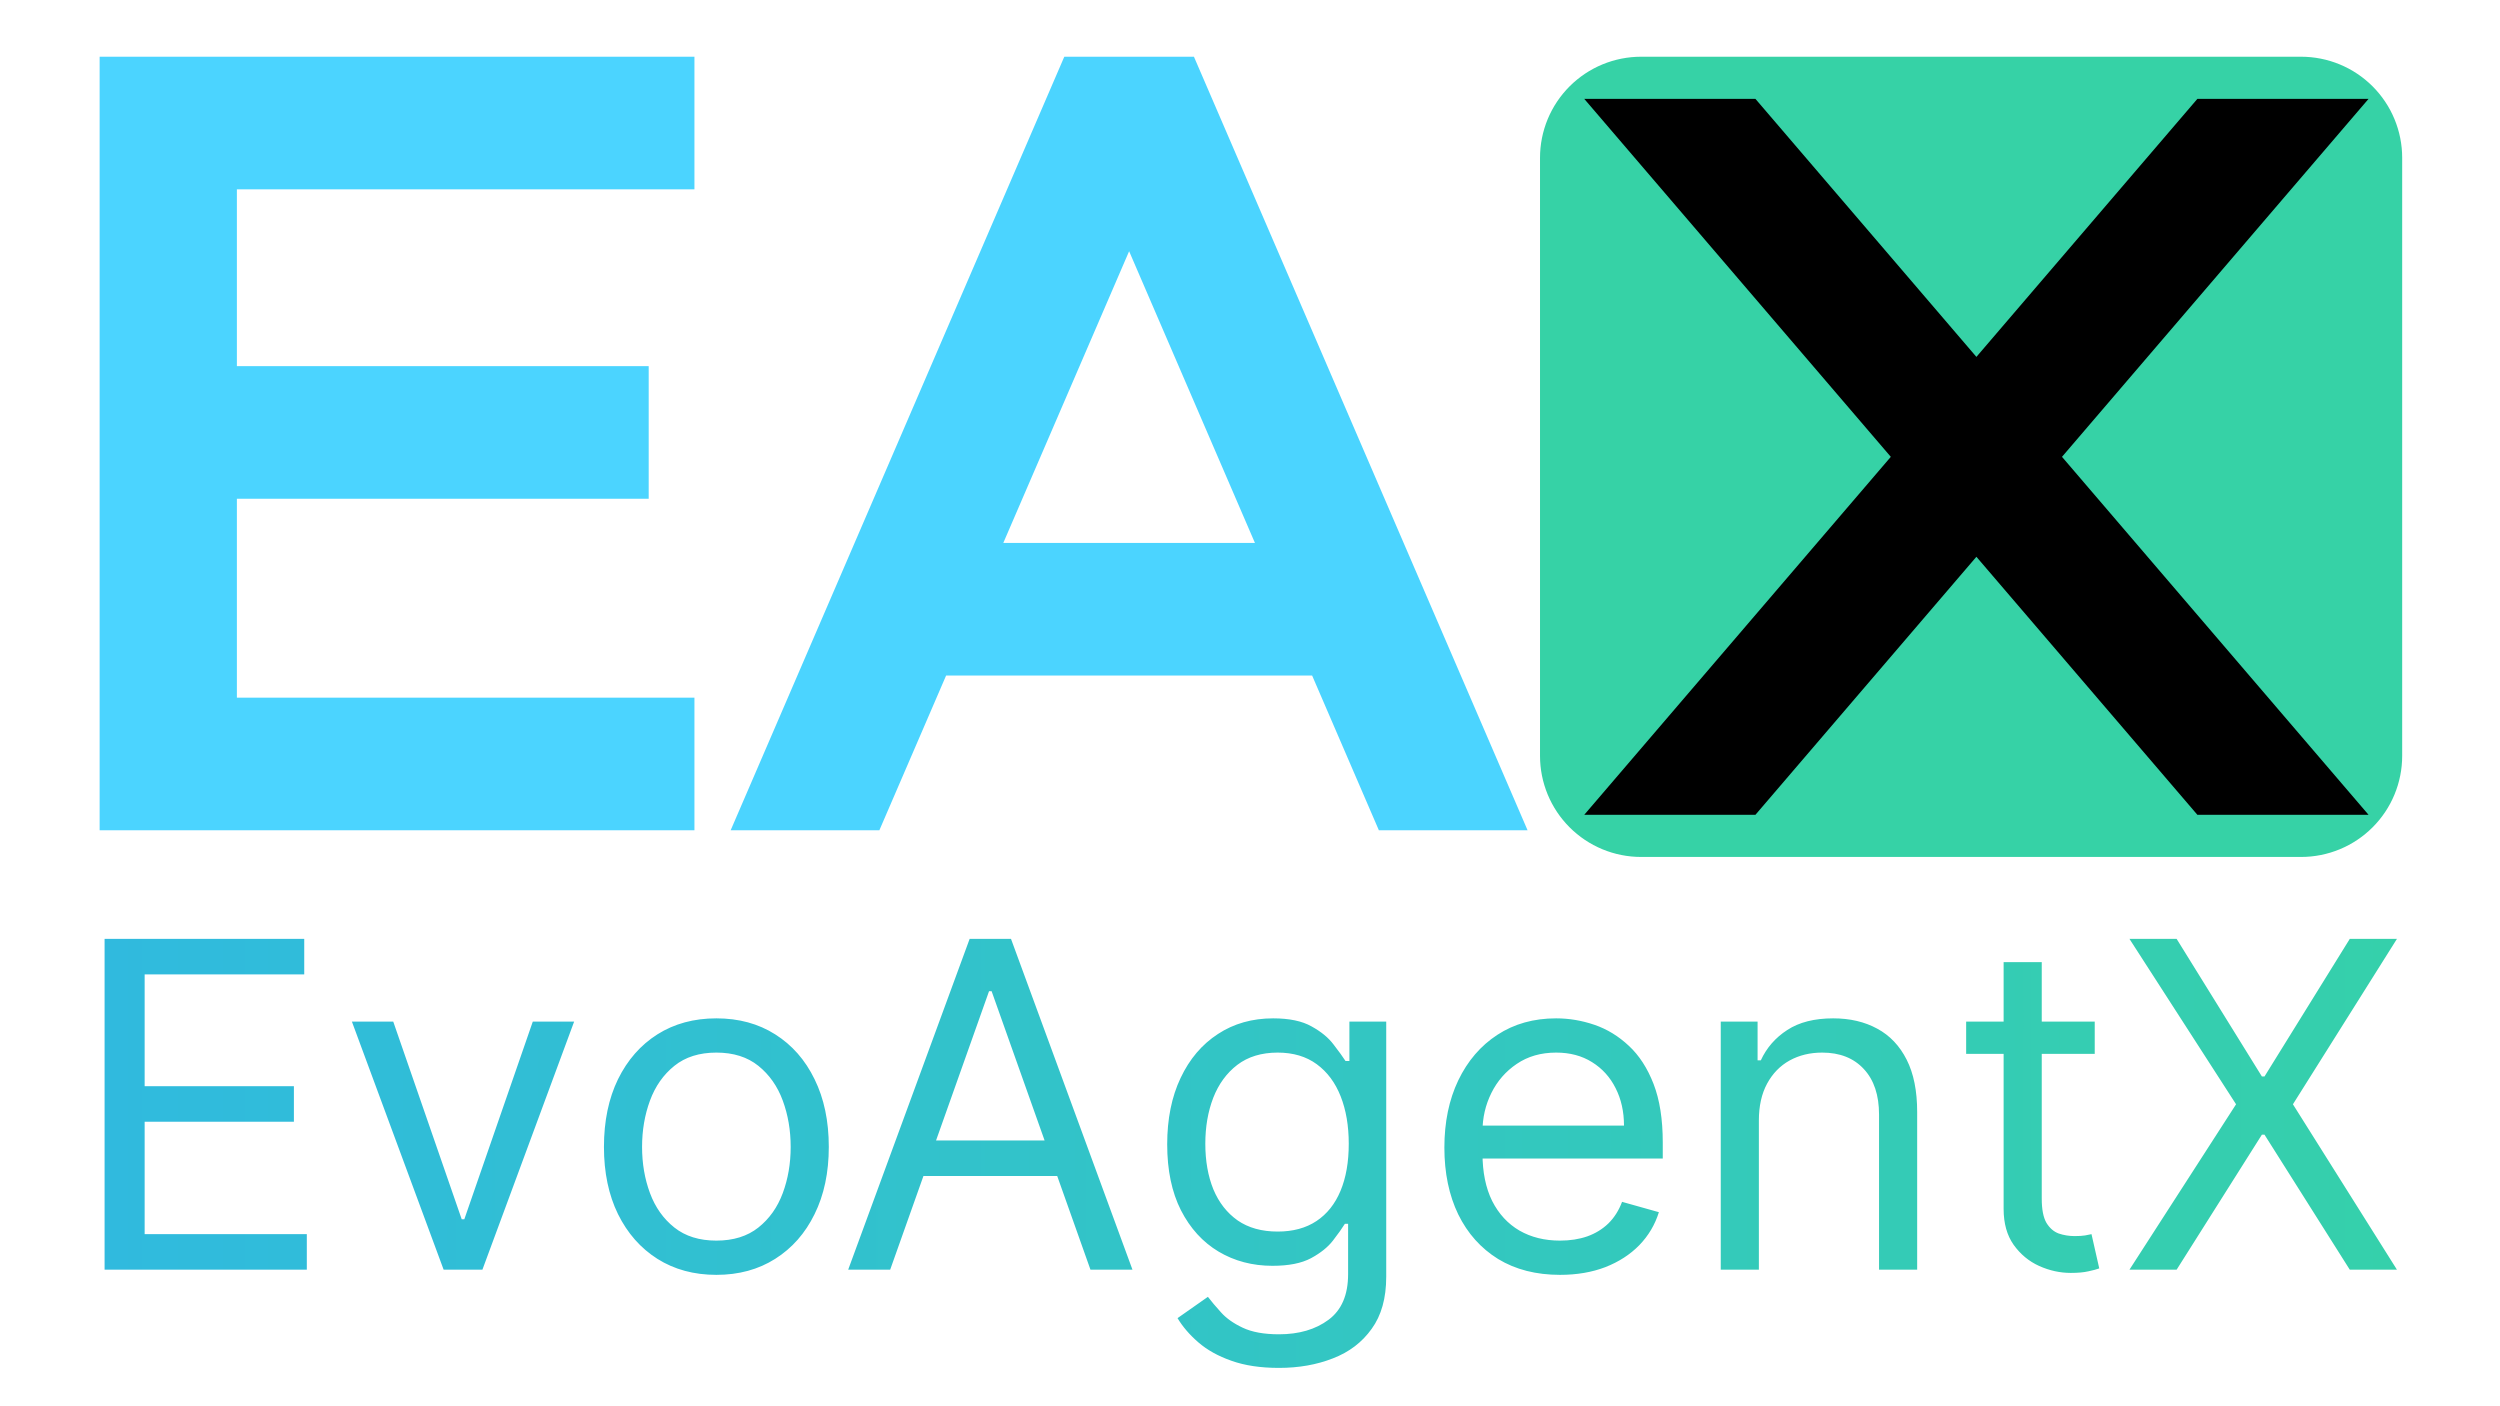 <svg xmlns="http://www.w3.org/2000/svg" xmlns:xlink="http://www.w3.org/1999/xlink" width="1920" zoomAndPan="magnify" viewBox="0 0 1440 810" height="1080" preserveAspectRatio="xMidYMid meet" version="1.0"><defs><clipPath id="0f33934a82"><path d="M 60 540 L 1381 540 L 1381 788 L 60 788 Z M 60 540 " clip-rule="nonzero"/></clipPath><clipPath id="bfee435a94"><path d="M 60.242 731.34 L 60.242 540.793 L 175.238 540.793 L 175.238 561.262 L 83.316 561.262 L 83.316 625.645 L 169.285 625.645 L 169.285 646.117 L 83.316 646.117 L 83.316 710.871 L 176.727 710.871 L 176.727 731.34 Z M 330.707 588.43 L 277.863 731.34 L 255.535 731.34 L 202.688 588.43 L 226.504 588.43 L 265.953 702.312 L 267.441 702.312 L 306.891 588.43 Z M 412.629 734.316 C 399.73 734.316 388.41 731.246 378.672 725.105 C 368.996 718.965 361.43 710.375 355.969 699.332 C 350.574 688.293 347.875 675.391 347.875 660.629 C 347.875 645.742 350.574 632.75 355.969 621.645 C 361.43 610.543 368.996 601.922 378.672 595.781 C 388.41 589.641 399.73 586.57 412.629 586.57 C 425.531 586.57 436.82 589.641 446.496 595.781 C 456.234 601.922 463.805 610.543 469.199 621.645 C 474.656 632.75 477.387 645.742 477.387 660.629 C 477.387 675.391 474.656 688.293 469.199 699.332 C 463.805 710.375 456.234 718.965 446.496 725.105 C 436.82 731.246 425.531 734.316 412.629 734.316 Z M 412.629 714.594 C 422.43 714.594 430.496 712.082 436.82 707.059 C 443.148 702.031 447.832 695.426 450.871 687.238 C 453.91 679.051 455.43 670.184 455.43 660.629 C 455.43 651.078 453.91 642.176 450.871 633.926 C 447.832 625.68 443.148 619.012 436.82 613.922 C 430.496 608.836 422.43 606.293 412.629 606.293 C 402.828 606.293 394.766 608.836 388.441 613.922 C 382.113 619.012 377.43 625.68 374.391 633.926 C 371.352 642.176 369.832 651.078 369.832 660.629 C 369.832 670.184 371.352 679.051 374.391 687.238 C 377.43 695.426 382.113 702.031 388.441 707.059 C 394.766 712.082 402.828 714.594 412.629 714.594 Z M 512.742 731.34 L 488.551 731.34 L 558.516 540.793 L 582.336 540.793 L 652.301 731.34 L 628.109 731.34 L 571.172 570.938 L 569.684 570.938 Z M 521.672 656.91 L 619.18 656.91 L 619.18 677.375 L 521.672 677.375 Z M 736.688 787.91 C 726.082 787.91 716.965 786.543 709.336 783.812 C 701.703 781.148 695.348 777.613 690.262 773.207 C 685.238 768.867 681.238 764.215 678.258 759.25 L 695.75 746.973 C 697.734 749.574 700.246 752.555 703.285 755.902 C 706.328 759.312 710.48 762.262 715.754 764.742 C 721.09 767.285 728.066 768.555 736.688 768.555 C 748.223 768.555 757.746 765.766 765.25 760.184 C 772.758 754.602 776.508 745.855 776.508 733.945 L 776.508 704.918 L 774.648 704.918 C 773.035 707.52 770.742 710.746 767.766 714.594 C 764.848 718.375 760.629 721.758 755.109 724.734 C 749.652 727.648 742.27 729.105 732.965 729.105 C 721.43 729.105 711.07 726.379 701.891 720.918 C 692.773 715.461 685.547 707.52 680.215 697.102 C 674.941 686.68 672.305 674.027 672.305 659.141 C 672.305 644.504 674.879 631.758 680.027 620.902 C 685.176 609.984 692.34 601.551 701.52 595.594 C 710.699 589.578 721.305 586.57 733.34 586.57 C 742.641 586.57 750.023 588.121 755.48 591.223 C 761.004 594.262 765.219 597.734 768.137 601.645 C 771.113 605.488 773.406 608.652 775.02 611.133 L 777.254 611.133 L 777.254 588.43 L 798.465 588.43 L 798.465 735.434 C 798.465 747.715 795.676 757.703 790.094 765.395 C 784.574 773.145 777.129 778.82 767.766 782.418 C 758.461 786.078 748.102 787.91 736.688 787.91 Z M 735.945 709.383 C 744.75 709.383 752.195 707.367 758.273 703.336 C 764.352 699.305 768.973 693.504 772.137 685.938 C 775.301 678.371 776.883 669.312 776.883 658.77 C 776.883 648.473 775.332 639.387 772.23 631.508 C 769.129 623.629 764.539 617.457 758.461 612.992 C 752.379 608.527 744.875 606.293 735.945 606.293 C 726.641 606.293 718.887 608.652 712.684 613.367 C 706.543 618.078 701.922 624.406 698.82 632.348 C 695.781 640.285 694.262 649.094 694.262 658.77 C 694.262 668.691 695.812 677.469 698.914 685.102 C 702.078 692.664 706.73 698.621 712.871 702.961 C 719.074 707.242 726.766 709.383 735.945 709.383 Z M 898.578 734.316 C 884.809 734.316 872.93 731.277 862.941 725.199 C 853.02 719.059 845.359 710.5 839.961 699.52 C 834.629 688.48 831.961 675.641 831.961 661 C 831.961 646.363 834.629 633.461 839.961 622.297 C 845.359 611.07 852.863 602.324 862.477 596.062 C 872.152 589.734 883.441 586.57 896.344 586.57 C 903.785 586.57 911.137 587.812 918.395 590.293 C 925.652 592.773 932.258 596.805 938.211 602.387 C 944.168 607.906 948.91 615.227 952.449 624.344 C 955.984 633.461 957.75 644.688 957.75 658.023 L 957.75 667.328 L 847.59 667.328 L 847.59 648.348 L 935.422 648.348 C 935.422 640.285 933.809 633.09 930.582 626.762 C 927.418 620.438 922.891 615.441 917 611.785 C 911.168 608.125 904.285 606.293 896.344 606.293 C 887.598 606.293 880.031 608.465 873.641 612.809 C 867.316 617.086 862.445 622.668 859.035 629.555 C 855.625 636.438 853.918 643.82 853.918 651.699 L 853.918 664.352 C 853.918 675.145 855.777 684.293 859.5 691.797 C 863.285 699.242 868.527 704.918 875.223 708.824 C 881.922 712.668 889.707 714.594 898.578 714.594 C 904.348 714.594 909.555 713.785 914.207 712.172 C 918.922 710.5 922.984 708.02 926.395 704.73 C 929.809 701.383 932.445 697.227 934.305 692.262 L 955.516 698.219 C 953.285 705.414 949.531 711.738 944.262 717.199 C 938.988 722.594 932.473 726.812 924.723 729.852 C 916.969 732.828 908.254 734.316 898.578 734.316 Z M 1013.109 645.371 L 1013.109 731.34 L 991.152 731.34 L 991.152 588.43 L 1012.367 588.43 L 1012.367 610.762 L 1014.227 610.762 C 1017.574 603.504 1022.66 597.672 1029.484 593.27 C 1036.305 588.805 1045.117 586.57 1055.906 586.57 C 1065.582 586.57 1074.051 588.555 1081.309 592.523 C 1088.562 596.434 1094.207 602.387 1098.242 610.387 C 1102.273 618.328 1104.289 628.375 1104.289 640.535 L 1104.289 731.34 L 1082.332 731.34 L 1082.332 642.02 C 1082.332 630.793 1079.414 622.051 1073.586 615.785 C 1067.754 609.457 1059.754 606.293 1049.582 606.293 C 1042.57 606.293 1036.305 607.812 1030.785 610.855 C 1025.328 613.895 1021.016 618.328 1017.855 624.16 C 1014.691 629.988 1013.109 637.059 1013.109 645.371 Z M 1206.562 588.43 L 1206.562 607.039 L 1132.504 607.039 L 1132.504 588.43 Z M 1154.086 554.191 L 1176.047 554.191 L 1176.047 690.402 C 1176.047 696.605 1176.945 701.258 1178.742 704.359 C 1180.605 707.398 1182.961 709.445 1185.812 710.5 C 1188.73 711.492 1191.801 711.988 1195.023 711.988 C 1197.445 711.988 1199.43 711.863 1200.98 711.617 C 1202.531 711.305 1203.77 711.059 1204.703 710.871 L 1209.168 730.598 C 1207.68 731.152 1205.602 731.711 1202.934 732.27 C 1200.266 732.891 1196.887 733.199 1192.793 733.199 C 1186.59 733.199 1180.512 731.867 1174.555 729.199 C 1168.664 726.531 1163.766 722.469 1159.855 717.012 C 1156.012 711.555 1154.086 704.668 1154.086 696.355 Z M 1253.734 540.793 L 1302.859 620.062 L 1304.348 620.062 L 1353.473 540.793 L 1380.641 540.793 L 1320.723 636.066 L 1380.641 731.34 L 1353.473 731.34 L 1304.348 653.559 L 1302.859 653.559 L 1253.734 731.34 L 1226.566 731.34 L 1287.973 636.066 L 1226.566 540.793 Z M 1253.734 540.793 " clip-rule="nonzero"/></clipPath><linearGradient x1="9.197" gradientTransform="matrix(14.556, 0, 0, 14.556, -73.619, -287.549)" y1="81" x2="99.911" gradientUnits="userSpaceOnUse" y2="81" id="d36d78553b"><stop stop-opacity="1" stop-color="rgb(18.637%, 73.068%, 86.964%)" offset="0"/><stop stop-opacity="1" stop-color="rgb(18.655%, 73.134%, 86.807%)" offset="0.016"/><stop stop-opacity="1" stop-color="rgb(18.692%, 73.268%, 86.493%)" offset="0.031"/><stop stop-opacity="1" stop-color="rgb(18.73%, 73.402%, 86.18%)" offset="0.047"/><stop stop-opacity="1" stop-color="rgb(18.767%, 73.537%, 85.866%)" offset="0.062"/><stop stop-opacity="1" stop-color="rgb(18.803%, 73.669%, 85.553%)" offset="0.078"/><stop stop-opacity="1" stop-color="rgb(18.84%, 73.804%, 85.239%)" offset="0.094"/><stop stop-opacity="1" stop-color="rgb(18.877%, 73.938%, 84.924%)" offset="0.109"/><stop stop-opacity="1" stop-color="rgb(18.913%, 74.072%, 84.612%)" offset="0.125"/><stop stop-opacity="1" stop-color="rgb(18.95%, 74.205%, 84.297%)" offset="0.141"/><stop stop-opacity="1" stop-color="rgb(18.987%, 74.339%, 83.984%)" offset="0.156"/><stop stop-opacity="1" stop-color="rgb(19.023%, 74.474%, 83.67%)" offset="0.172"/><stop stop-opacity="1" stop-color="rgb(19.06%, 74.606%, 83.357%)" offset="0.188"/><stop stop-opacity="1" stop-color="rgb(19.096%, 74.741%, 83.043%)" offset="0.203"/><stop stop-opacity="1" stop-color="rgb(19.133%, 74.875%, 82.729%)" offset="0.219"/><stop stop-opacity="1" stop-color="rgb(19.171%, 75.009%, 82.416%)" offset="0.234"/><stop stop-opacity="1" stop-color="rgb(19.208%, 75.142%, 82.101%)" offset="0.25"/><stop stop-opacity="1" stop-color="rgb(19.244%, 75.276%, 81.789%)" offset="0.266"/><stop stop-opacity="1" stop-color="rgb(19.281%, 75.41%, 81.474%)" offset="0.281"/><stop stop-opacity="1" stop-color="rgb(19.318%, 75.545%, 81.161%)" offset="0.297"/><stop stop-opacity="1" stop-color="rgb(19.354%, 75.677%, 80.847%)" offset="0.312"/><stop stop-opacity="1" stop-color="rgb(19.391%, 75.812%, 80.533%)" offset="0.328"/><stop stop-opacity="1" stop-color="rgb(19.427%, 75.946%, 80.22%)" offset="0.344"/><stop stop-opacity="1" stop-color="rgb(19.464%, 76.08%, 79.906%)" offset="0.359"/><stop stop-opacity="1" stop-color="rgb(19.501%, 76.213%, 79.593%)" offset="0.375"/><stop stop-opacity="1" stop-color="rgb(19.537%, 76.347%, 79.279%)" offset="0.391"/><stop stop-opacity="1" stop-color="rgb(19.574%, 76.482%, 78.966%)" offset="0.406"/><stop stop-opacity="1" stop-color="rgb(19.612%, 76.614%, 78.651%)" offset="0.422"/><stop stop-opacity="1" stop-color="rgb(19.649%, 76.749%, 78.339%)" offset="0.438"/><stop stop-opacity="1" stop-color="rgb(19.685%, 76.883%, 78.024%)" offset="0.453"/><stop stop-opacity="1" stop-color="rgb(19.722%, 77.017%, 77.71%)" offset="0.469"/><stop stop-opacity="1" stop-color="rgb(19.759%, 77.15%, 77.397%)" offset="0.484"/><stop stop-opacity="1" stop-color="rgb(19.795%, 77.284%, 77.083%)" offset="0.5"/><stop stop-opacity="1" stop-color="rgb(19.832%, 77.419%, 76.77%)" offset="0.516"/><stop stop-opacity="1" stop-color="rgb(19.868%, 77.553%, 76.456%)" offset="0.531"/><stop stop-opacity="1" stop-color="rgb(19.905%, 77.686%, 76.143%)" offset="0.547"/><stop stop-opacity="1" stop-color="rgb(19.942%, 77.82%, 75.829%)" offset="0.562"/><stop stop-opacity="1" stop-color="rgb(19.978%, 77.954%, 75.514%)" offset="0.578"/><stop stop-opacity="1" stop-color="rgb(20.015%, 78.087%, 75.201%)" offset="0.594"/><stop stop-opacity="1" stop-color="rgb(20.053%, 78.221%, 74.887%)" offset="0.609"/><stop stop-opacity="1" stop-color="rgb(20.09%, 78.355%, 74.574%)" offset="0.625"/><stop stop-opacity="1" stop-color="rgb(20.126%, 78.49%, 74.26%)" offset="0.641"/><stop stop-opacity="1" stop-color="rgb(20.163%, 78.622%, 73.947%)" offset="0.656"/><stop stop-opacity="1" stop-color="rgb(20.2%, 78.757%, 73.633%)" offset="0.672"/><stop stop-opacity="1" stop-color="rgb(20.236%, 78.891%, 73.318%)" offset="0.688"/><stop stop-opacity="1" stop-color="rgb(20.273%, 79.025%, 73.006%)" offset="0.703"/><stop stop-opacity="1" stop-color="rgb(20.309%, 79.158%, 72.691%)" offset="0.719"/><stop stop-opacity="1" stop-color="rgb(20.346%, 79.292%, 72.379%)" offset="0.734"/><stop stop-opacity="1" stop-color="rgb(20.383%, 79.427%, 72.064%)" offset="0.75"/><stop stop-opacity="1" stop-color="rgb(20.419%, 79.561%, 71.751%)" offset="0.766"/><stop stop-opacity="1" stop-color="rgb(20.456%, 79.694%, 71.437%)" offset="0.781"/><stop stop-opacity="1" stop-color="rgb(20.494%, 79.828%, 71.124%)" offset="0.797"/><stop stop-opacity="1" stop-color="rgb(20.531%, 79.962%, 70.81%)" offset="0.812"/><stop stop-opacity="1" stop-color="rgb(20.567%, 80.095%, 70.496%)" offset="0.828"/><stop stop-opacity="1" stop-color="rgb(20.604%, 80.229%, 70.183%)" offset="0.844"/><stop stop-opacity="1" stop-color="rgb(20.641%, 80.363%, 69.868%)" offset="0.859"/><stop stop-opacity="1" stop-color="rgb(20.677%, 80.498%, 69.556%)" offset="0.875"/><stop stop-opacity="1" stop-color="rgb(20.714%, 80.63%, 69.241%)" offset="0.891"/><stop stop-opacity="1" stop-color="rgb(20.75%, 80.765%, 68.929%)" offset="0.906"/><stop stop-opacity="1" stop-color="rgb(20.787%, 80.899%, 68.614%)" offset="0.922"/><stop stop-opacity="1" stop-color="rgb(20.824%, 81.033%, 68.3%)" offset="0.938"/><stop stop-opacity="1" stop-color="rgb(20.86%, 81.166%, 67.987%)" offset="0.953"/><stop stop-opacity="1" stop-color="rgb(20.897%, 81.3%, 67.673%)" offset="0.969"/><stop stop-opacity="1" stop-color="rgb(20.935%, 81.435%, 67.36%)" offset="0.984"/><stop stop-opacity="1" stop-color="rgb(20.972%, 81.567%, 67.046%)" offset="1"/></linearGradient></defs><rect x="-144" width="1728" fill="#ffffff" y="-81" height="972" fill-opacity="1"/><rect x="-144" width="1728" fill="#ffffff" y="-81" height="972" fill-opacity="1"/><g clip-path="url(#0f33934a82)"><g clip-path="url(#bfee435a94)"><path fill="url(#d36d78553b)" d="M 60.242 540.793 L 60.242 787.91 L 1380.641 787.91 L 1380.641 540.793 Z M 60.242 540.793 " fill-rule="nonzero"/></g></g><path fill="#36d2a6" d="M 945.27 32.672 L 1325.434 32.672 C 1327.34 32.672 1329.242 32.766 1331.141 32.953 C 1333.035 33.141 1334.922 33.422 1336.789 33.793 C 1338.66 34.164 1340.508 34.629 1342.332 35.18 C 1344.156 35.734 1345.949 36.375 1347.711 37.105 C 1349.473 37.836 1351.195 38.648 1352.879 39.547 C 1354.559 40.445 1356.191 41.426 1357.777 42.484 C 1359.363 43.547 1360.895 44.68 1362.367 45.891 C 1363.844 47.098 1365.254 48.379 1366.602 49.727 C 1367.949 51.074 1369.23 52.484 1370.438 53.961 C 1371.648 55.434 1372.781 56.965 1373.844 58.551 C 1374.902 60.133 1375.879 61.77 1376.781 63.449 C 1377.68 65.133 1378.492 66.852 1379.223 68.613 C 1379.953 70.375 1380.594 72.168 1381.148 73.996 C 1381.699 75.82 1382.164 77.668 1382.535 79.539 C 1382.906 81.406 1383.188 83.293 1383.375 85.188 C 1383.562 87.086 1383.656 88.988 1383.656 90.895 L 1383.656 435.383 C 1383.656 437.289 1383.562 439.191 1383.375 441.09 C 1383.188 442.988 1382.906 444.871 1382.535 446.742 C 1382.164 448.609 1381.699 450.457 1381.148 452.281 C 1380.594 454.109 1379.953 455.902 1379.223 457.664 C 1378.492 459.426 1377.68 461.145 1376.781 462.828 C 1375.879 464.508 1374.902 466.145 1373.844 467.727 C 1372.781 469.312 1371.648 470.844 1370.438 472.316 C 1369.23 473.793 1367.949 475.203 1366.602 476.551 C 1365.254 477.898 1363.844 479.18 1362.367 480.387 C 1360.895 481.598 1359.363 482.734 1357.777 483.793 C 1356.191 484.852 1354.559 485.832 1352.879 486.73 C 1351.195 487.629 1349.473 488.441 1347.711 489.172 C 1345.949 489.902 1344.156 490.543 1342.332 491.098 C 1340.508 491.652 1338.66 492.113 1336.789 492.484 C 1334.922 492.855 1333.035 493.137 1331.141 493.324 C 1329.242 493.512 1327.34 493.605 1325.434 493.605 L 945.27 493.605 C 943.363 493.605 941.461 493.512 939.562 493.324 C 937.664 493.137 935.781 492.855 933.91 492.484 C 932.043 492.113 930.195 491.652 928.371 491.098 C 926.543 490.543 924.75 489.902 922.988 489.172 C 921.227 488.441 919.508 487.629 917.824 486.73 C 916.145 485.832 914.508 484.852 912.922 483.793 C 911.34 482.734 909.809 481.598 908.336 480.387 C 906.859 479.18 905.449 477.898 904.102 476.551 C 902.754 475.203 901.473 473.793 900.266 472.316 C 899.055 470.844 897.918 469.312 896.859 467.727 C 895.801 466.145 894.82 464.508 893.922 462.828 C 893.023 461.145 892.211 459.426 891.48 457.664 C 890.75 455.902 890.109 454.109 889.555 452.281 C 889 450.457 888.539 448.609 888.168 446.742 C 887.793 444.871 887.516 442.988 887.328 441.09 C 887.141 439.191 887.047 437.289 887.047 435.383 L 887.047 90.895 C 887.047 88.988 887.141 87.086 887.328 85.188 C 887.516 83.293 887.793 81.406 888.168 79.535 C 888.539 77.668 889 75.82 889.555 73.996 C 890.109 72.168 890.75 70.375 891.48 68.613 C 892.211 66.852 893.023 65.133 893.922 63.449 C 894.82 61.77 895.801 60.133 896.859 58.551 C 897.918 56.965 899.055 55.434 900.266 53.961 C 901.473 52.484 902.754 51.074 904.102 49.727 C 905.449 48.379 906.859 47.098 908.336 45.891 C 909.809 44.68 911.34 43.547 912.922 42.484 C 914.508 41.426 916.145 40.445 917.824 39.547 C 919.508 38.648 921.227 37.836 922.988 37.105 C 924.75 36.375 926.543 35.734 928.371 35.18 C 930.195 34.629 932.043 34.164 933.91 33.793 C 935.781 33.422 937.664 33.141 939.562 32.953 C 941.461 32.766 943.363 32.672 945.27 32.672 Z M 945.27 32.672 " fill-opacity="1" fill-rule="nonzero"/><path fill="#000000" d="M 912.516 56.934 L 1089.105 263.137 L 912.516 469.34 L 1011.113 469.34 L 1138.406 320.703 L 1265.699 469.34 L 1364.297 469.34 L 1187.707 263.137 L 1364.297 56.934 L 1265.699 56.934 L 1138.406 205.57 L 1011.113 56.934 Z M 912.516 56.934 " fill-opacity="1" fill-rule="nonzero"/><path fill="#35cfff" d="M 57.383 32.672 L 57.383 478.234 L 399.996 478.234 L 399.996 401.852 L 136.445 401.852 L 136.445 287.281 L 373.645 287.281 L 373.645 210.898 L 136.445 210.898 L 136.445 109.055 L 399.996 109.055 L 399.996 32.672 Z M 57.383 32.672 " fill-opacity="0.89" fill-rule="nonzero"/><path fill="#35cfff" d="M 687.707 32.672 L 613.035 32.672 L 420.863 478.234 L 506.516 478.234 L 544.953 389.121 L 755.793 389.121 L 794.227 478.234 L 879.879 478.234 Z M 722.848 312.742 L 650.371 144.699 L 577.895 312.742 Z M 722.848 312.742 " fill-opacity="0.89" fill-rule="evenodd"/></svg>